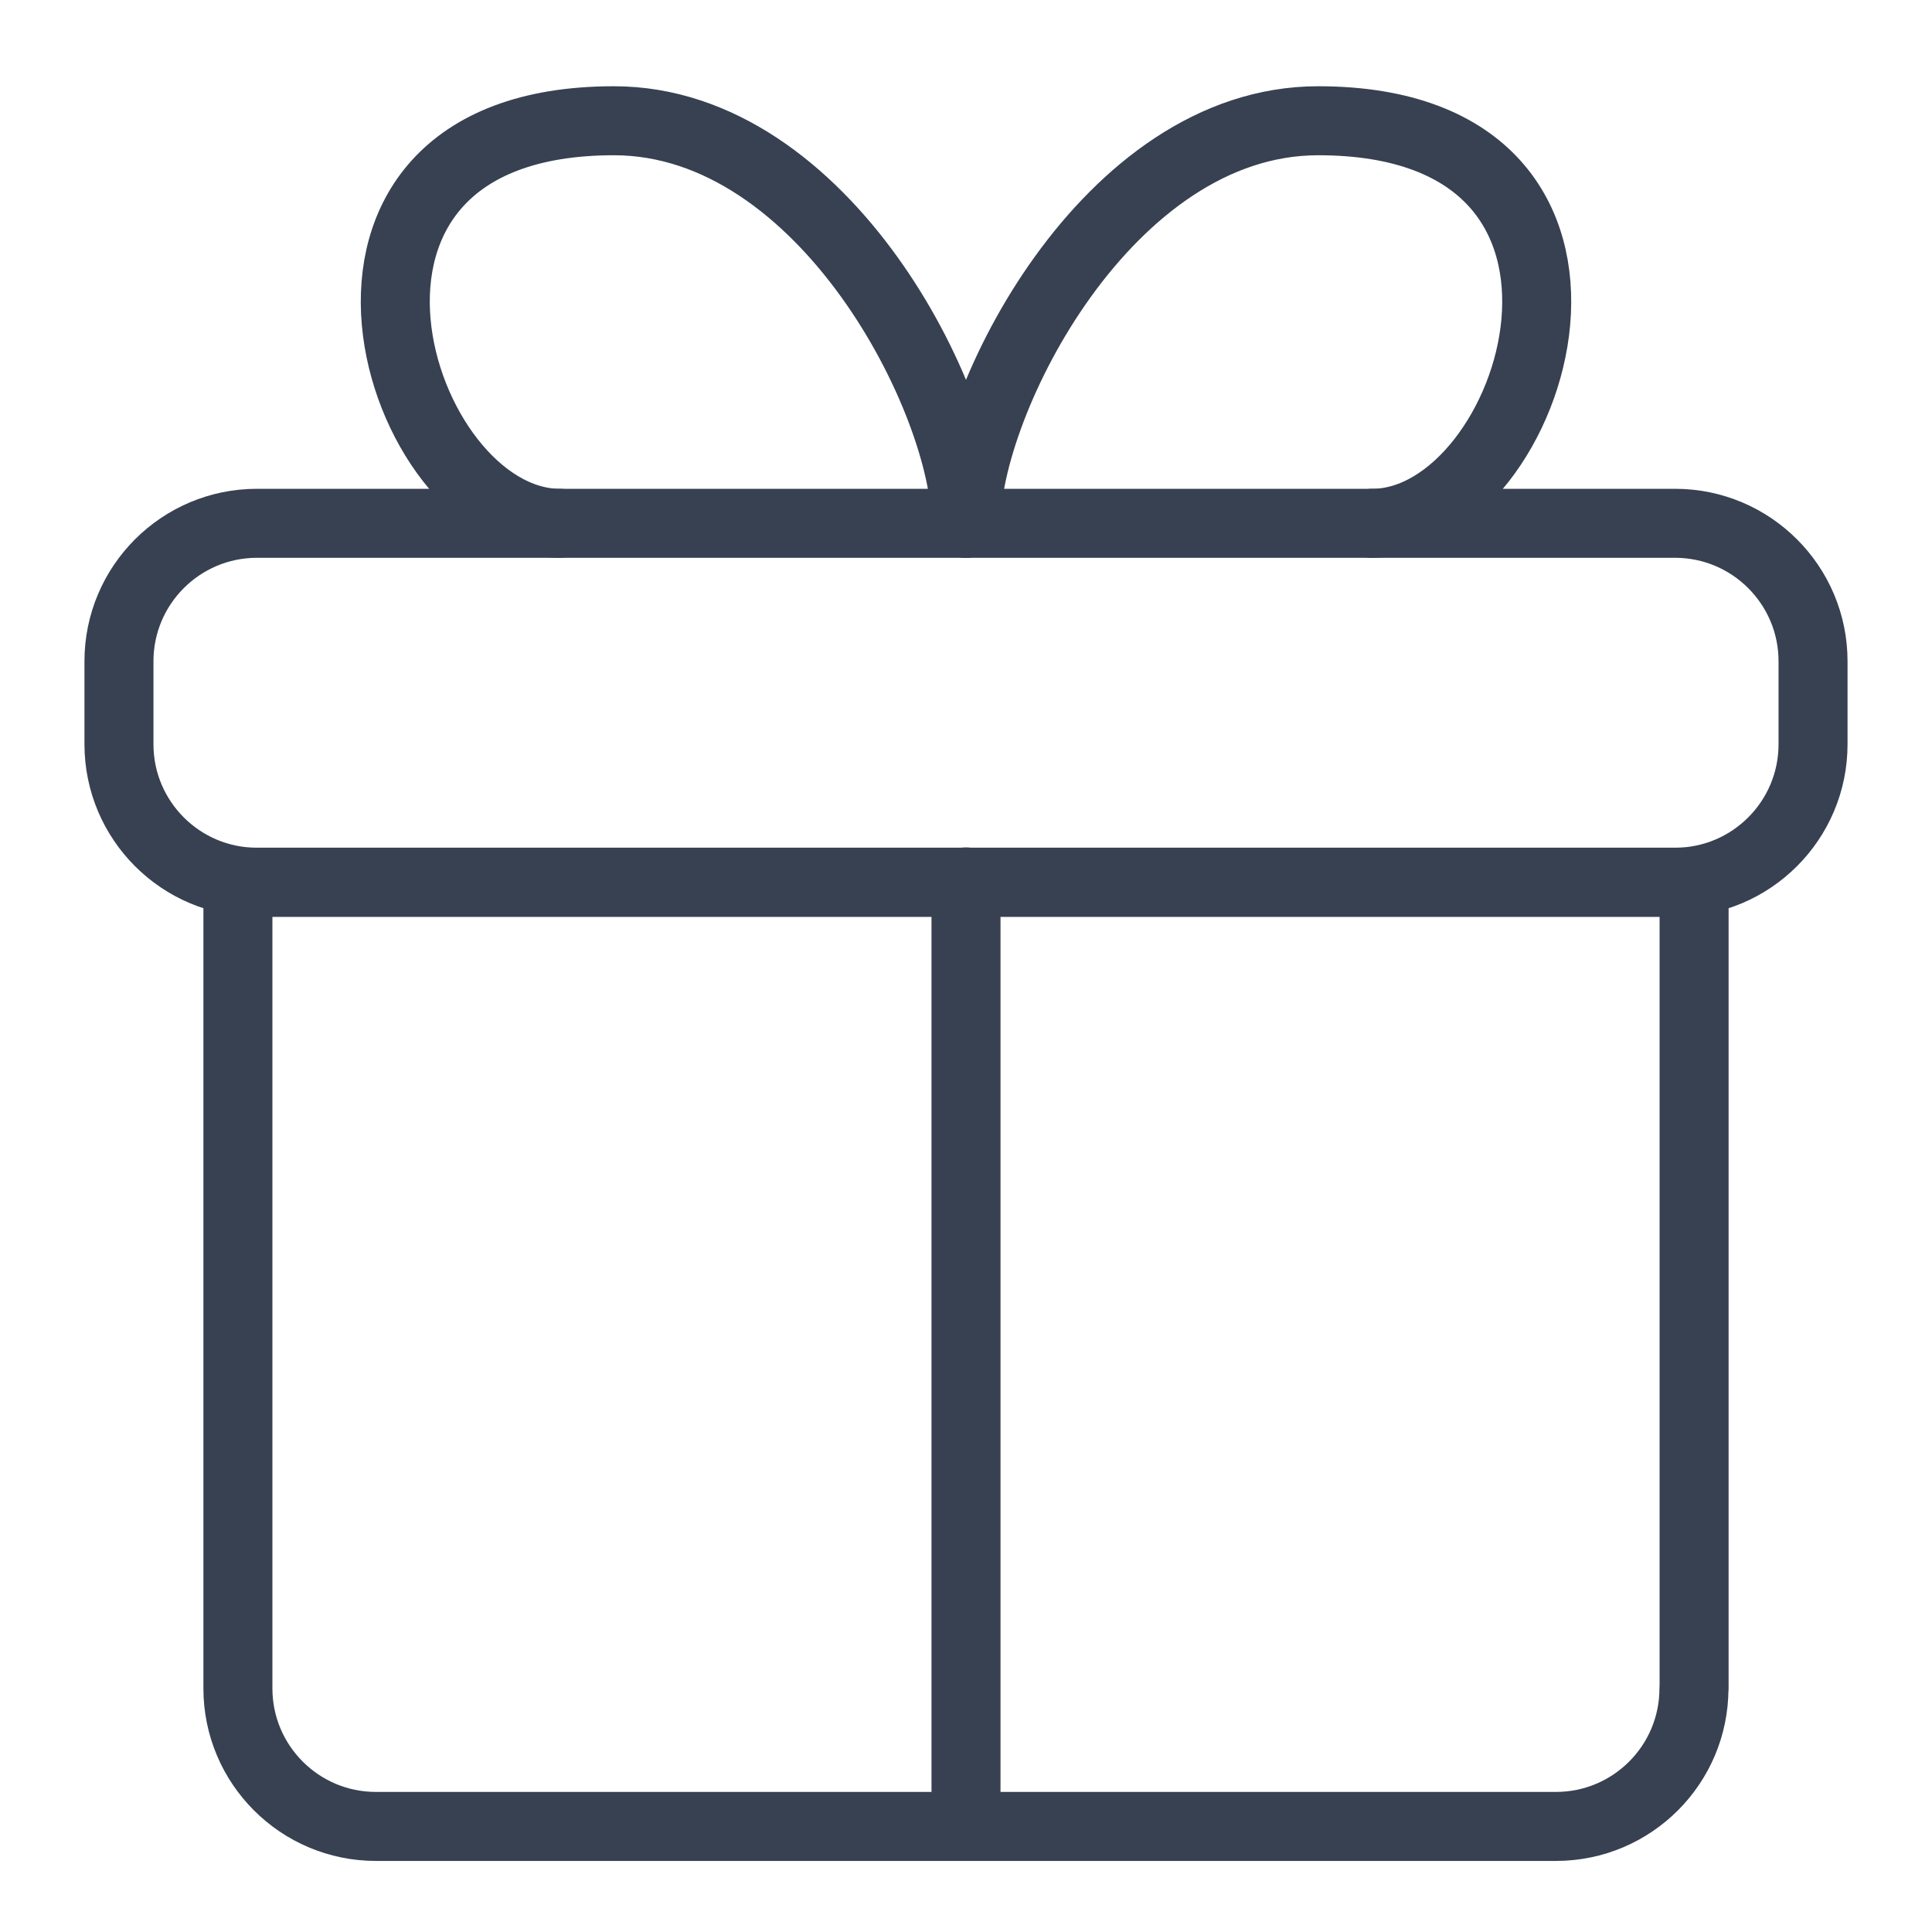 <svg xmlns="http://www.w3.org/2000/svg" fill="none" viewBox="0 0 14 14" id="Gift-2--Streamline-Core" height="14" width="14">
  <desc>
    Gift 2 Streamline Icon: https://streamlinehq.com
  </desc>
  <g id="gift-2--reward-box-social-present-gift-media-rating-bow">
    <path id="Vector" stroke="#374151" stroke-linecap="round" stroke-linejoin="round" d="M12.276 12.235V6.393H1.724v5.842c0 0.552 0.448 1 1 1h8.551c0.552 0 1 -0.448 1 -1Z" stroke-width="0.5"></path>
    <path id="Vector 2239" stroke="#374151" stroke-linecap="round" stroke-linejoin="round" d="M7 13.234V6.391" stroke-width="0.5"></path>
    <path id="Vector_2" stroke="#374151" stroke-linecap="round" stroke-linejoin="round" d="M13.138 4.792v0.601c0 0.552 -0.448 1 -1 1H1.862c-0.552 0 -1 -0.448 -1 -1v-0.601c0 -0.552 0.448 -1 1 -1H12.138c0.552 0 1 0.448 1 1Z" stroke-width="0.5"></path>
    <path id="Vector_3" stroke="#374151" stroke-linecap="round" stroke-linejoin="round" d="M7 3.792c0 -0.875 -1.021 -2.917 -2.552 -2.917 -2.491 0 -1.584 2.917 -0.391 2.917" stroke-width="0.5"></path>
    <path id="Vector_4" stroke="#374151" stroke-linecap="round" stroke-linejoin="round" d="M7 3.792C7 2.917 8.021 0.875 9.552 0.875c2.491 0 1.584 2.917 0.391 2.917" stroke-width="0.5"></path>
  </g>
</svg>